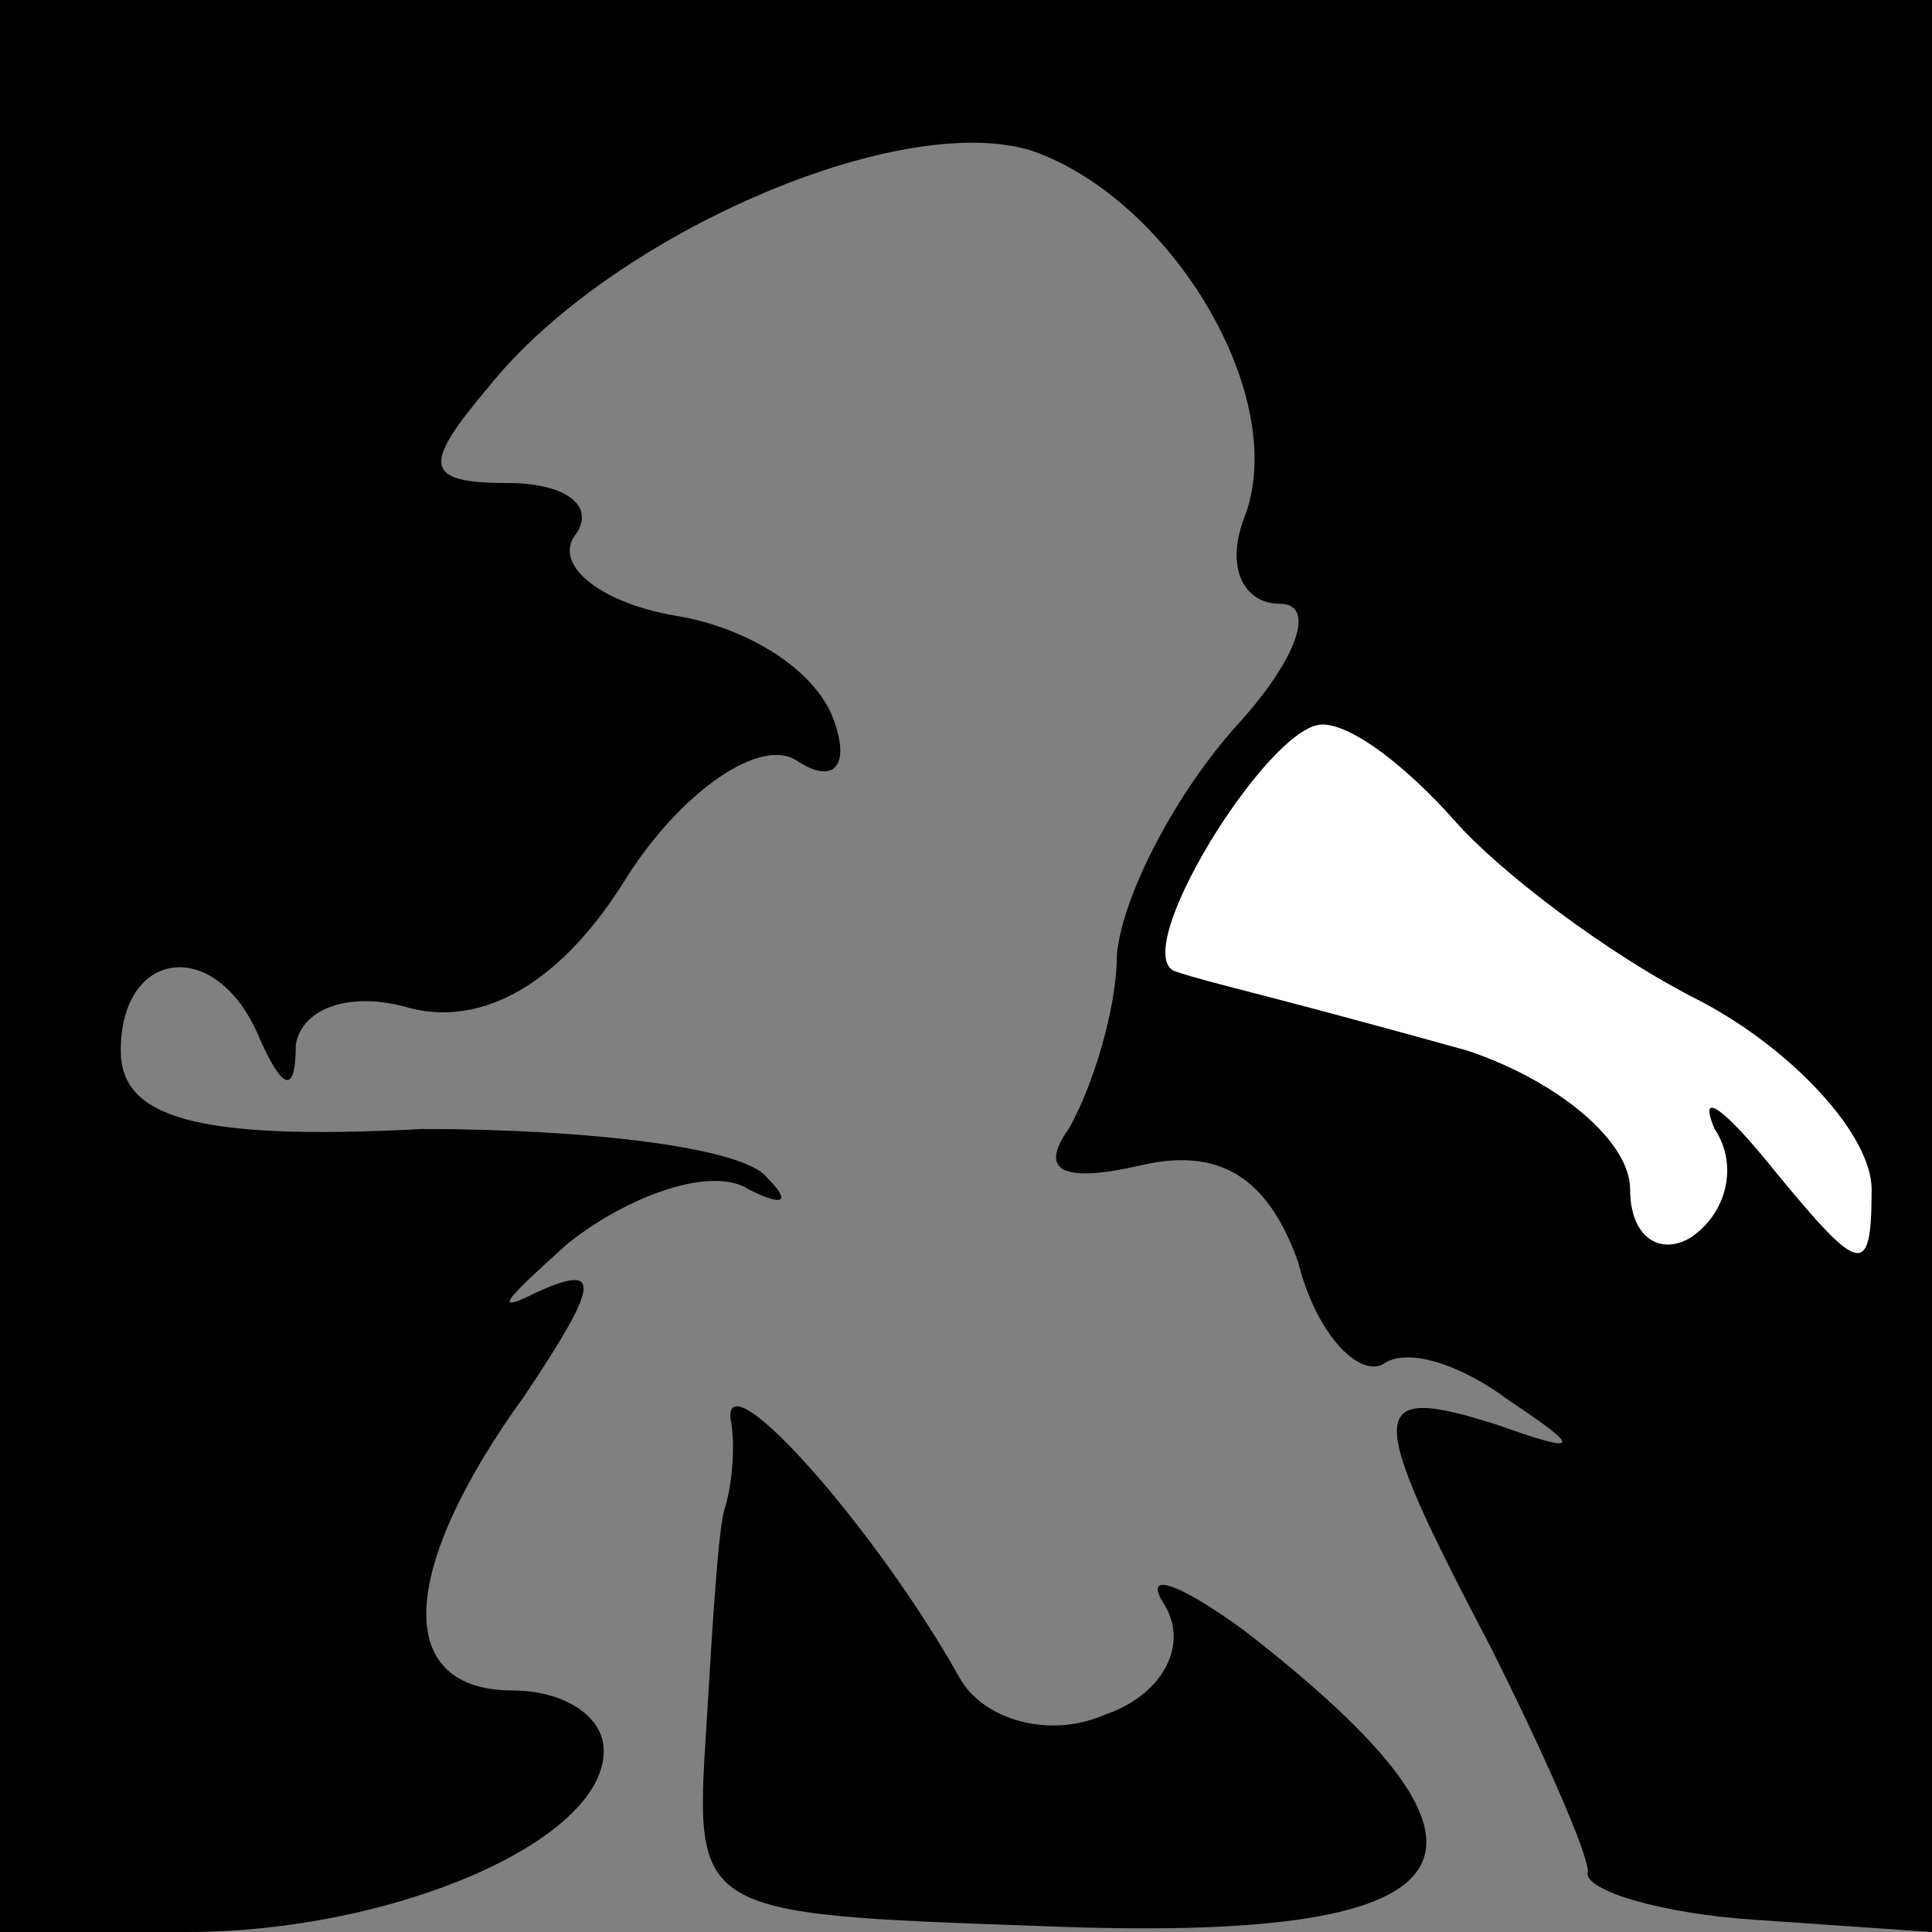 <?xml version="1.0" standalone="no"?>
<!DOCTYPE svg PUBLIC "-//W3C//DTD SVG 20010904//EN"
 "http://www.w3.org/TR/2001/REC-SVG-20010904/DTD/svg10.dtd">
<svg version="1.0" xmlns="http://www.w3.org/2000/svg"
 width="32pt" height="32pt" viewBox="0 0 32 32"
 preserveAspectRatio="xMidYMid meet">
<rect x="0" y="0" width="32" height="32" fill="#808080" stroke="none"/>
<g transform="translate(0,32) scale(0.1,-0.1)"
fill="#000000" stroke="none">
<path fill="#000000" stroke="none" d="M0 160 l0 -160 31 0 c34 0 69 15 69 30
0 6 -7 10 -15 10 -20 0 -19 20 2 49 12 18 13 22 2 17 -8 -4 -5 -1 5 8 10 8 24
13 30 9 6 -3 7 -2 3 2 -4 5 -30 8 -57 8 -38 -2 -50 2 -50 13 0 17 16 19 23 2
4 -9 6 -9 6 -1 1 6 9 9 19 6 12 -3 25 4 36 22 9 14 22 23 28 19 6 -4 9 -1 6 7
-3 8 -14 15 -26 17 -12 2 -20 8 -17 13 4 5 -1 9 -11 9 -14 0 -14 3 -3 16 20
25 68 46 90 39 23 -8 43 -41 35 -61 -3 -8 0 -14 6 -14 6 0 3 -9 -7 -20 -10
-11 -19 -28 -20 -38 0 -9 -4 -22 -8 -29 -5 -7 -1 -9 12 -6 13 3 21 -2 26 -16
3 -12 10 -19 14 -17 4 3 13 0 21 -6 12 -8 12 -9 -2 -4 -22 7 -22 3 -1 -37 9
-18 16 -34 16 -37 -1 -3 12 -7 28 -8 l29 -2 0 160 0 160 -160 0 -160 0 0 -160z"/>
<path fill="#ffffff" stroke="none" d="M241 184 c7 -8 25 -22 41 -30 15 -8 28
-22 28 -31 0 -15 -2 -14 -16 3 -8 10 -13 14 -10 7 4 -6 2 -14 -4 -18 -5 -3
-10 0 -10 8 0 8 -12 18 -27 23 -36 10 -42 11 -48 13 -9 2 15 41 24 41 5 0 14
-7 22 -16z"/>
<path fill="#000000" stroke="none" d="M121 85 c1 -5 0 -12 -1 -15 -1 -3 -2
-19 -3 -36 -2 -31 -2 -31 55 -33 73 -3 83 11 34 49 -11 8 -17 10 -13 4 4 -7
-1 -15 -10 -18 -9 -4 -20 -1 -24 6 -14 25 -39 53 -38 43z"/>
</g>
</svg>
